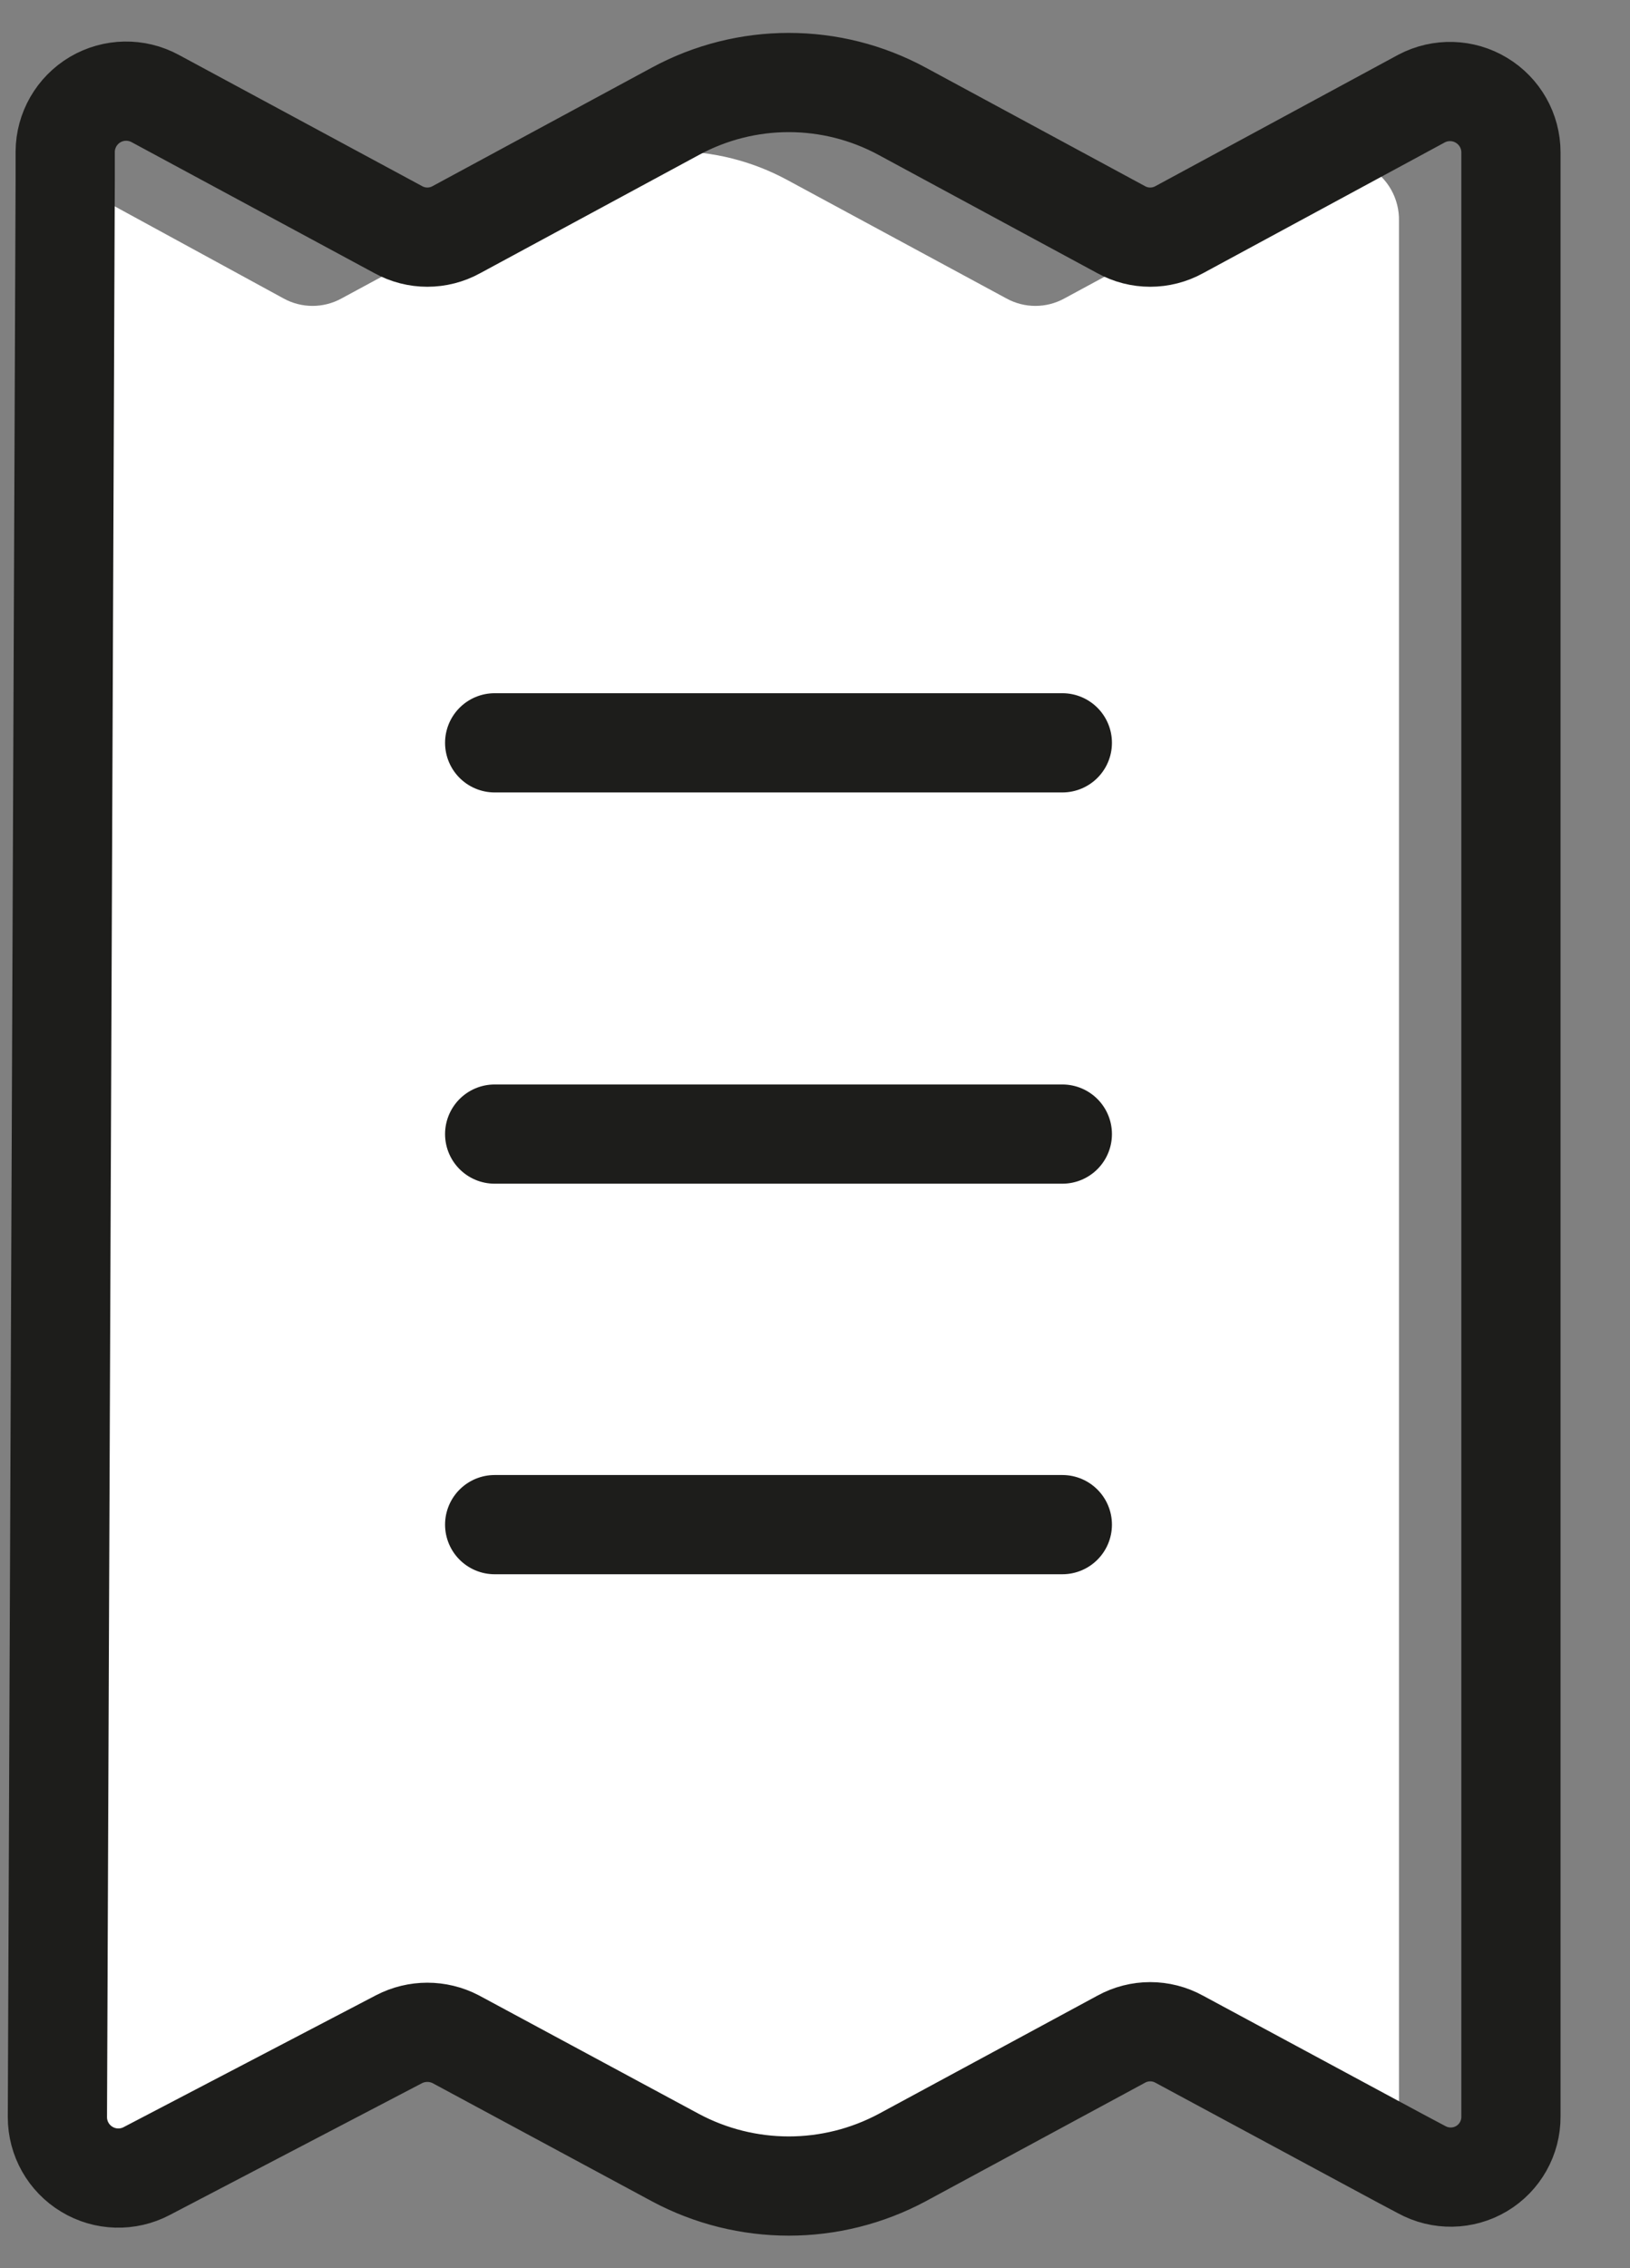 <?xml version="1.0" encoding="UTF-8"?>
<svg width="23px" height="32px" viewBox="0 0 23 32" version="1.1" xmlns="http://www.w3.org/2000/svg" xmlns:xlink="http://www.w3.org/1999/xlink">
    <rect x="0" y="0" width="23" height="32" fill="#808080" stroke="none"/>
    <title>Icon</title>
    <g id="Page-1" stroke="none" stroke-width="1" fill="none" fill-rule="evenodd">
        <g id="Group" transform="translate(-5, 0)">
            <g id="20200406_ICON_ICON-301" transform="translate(5, 1)">
                <path d="M19.74,2.12 L19.74,29.44 L16.64,27.77 C16.385,27.629 16.075,27.629 15.82,27.77 L12.73,29.44 C11.73,29.975 10.53,29.975 9.53,29.44 L6.43,27.77 C6.179,27.64 5.881,27.64 5.63,27.77 L2.07,29.63 C1.804,29.77 1.483,29.761 1.226,29.605 C0.968,29.45 0.81,29.171 0.81,28.87 L0.92,1.53 L4,3.21 C4.255,3.351 4.565,3.351 4.82,3.21 L7.91,1.54 C8.908,0.999 10.112,0.999 11.11,1.54 L14.2,3.21 C14.455,3.351 14.765,3.351 15.02,3.21 L18.44,1.36 C18.709,1.2 19.044,1.198 19.314,1.356 C19.585,1.514 19.748,1.807 19.74,2.12 Z" id="Path" fill="#FFFFFF" fill-rule="nonzero"></path>
                <path d="M21.32,1.15 L21.32,28.86 C21.322,29.162 21.164,29.442 20.905,29.596 C20.646,29.75 20.324,29.755 20.06,29.61 L19.74,29.44 L16.64,27.77 C16.385,27.629 16.075,27.629 15.82,27.77 L12.73,29.44 C11.73,29.975 10.53,29.975 9.53,29.44 L6.43,27.77 C6.179,27.64 5.881,27.64 5.63,27.77 L2.07,29.63 C1.804,29.77 1.483,29.761 1.226,29.605 C0.968,29.45 0.81,29.171 0.81,28.87 L0.92,1.53 L0.92,1.14 C0.922,0.838 1.083,0.559 1.343,0.405 C1.603,0.252 1.924,0.246 2.19,0.39 L5.62,2.24 C5.875,2.381 6.185,2.381 6.44,2.24 L9.53,0.57 C10.528,0.029 11.732,0.029 12.73,0.57 L15.82,2.24 C16.075,2.381 16.385,2.381 16.64,2.24 L20.06,0.39 C20.326,0.25 20.647,0.259 20.904,0.415 C21.162,0.57 21.32,0.849 21.32,1.15 L21.32,1.15 Z" id="Path" stroke="#1D1D1B" stroke-width="1.4" stroke-linecap="round" stroke-linejoin="round"></path>
                <line x1="6.98" y1="9.48" x2="14.99" y2="9.48" id="Path" stroke="#1D1D1B" stroke-width="1.4" stroke-linecap="round" stroke-linejoin="round"></line>
                <line x1="6.98" y1="15" x2="14.99" y2="15" id="Path" stroke="#1D1D1B" stroke-width="1.4" stroke-linecap="round" stroke-linejoin="round"></line>
                <line x1="6.98" y1="20.51" x2="14.99" y2="20.51" id="Path" stroke="#1D1D1B" stroke-width="1.4" stroke-linecap="round" stroke-linejoin="round"></line>
            </g>
        </g>
    </g>
</svg>